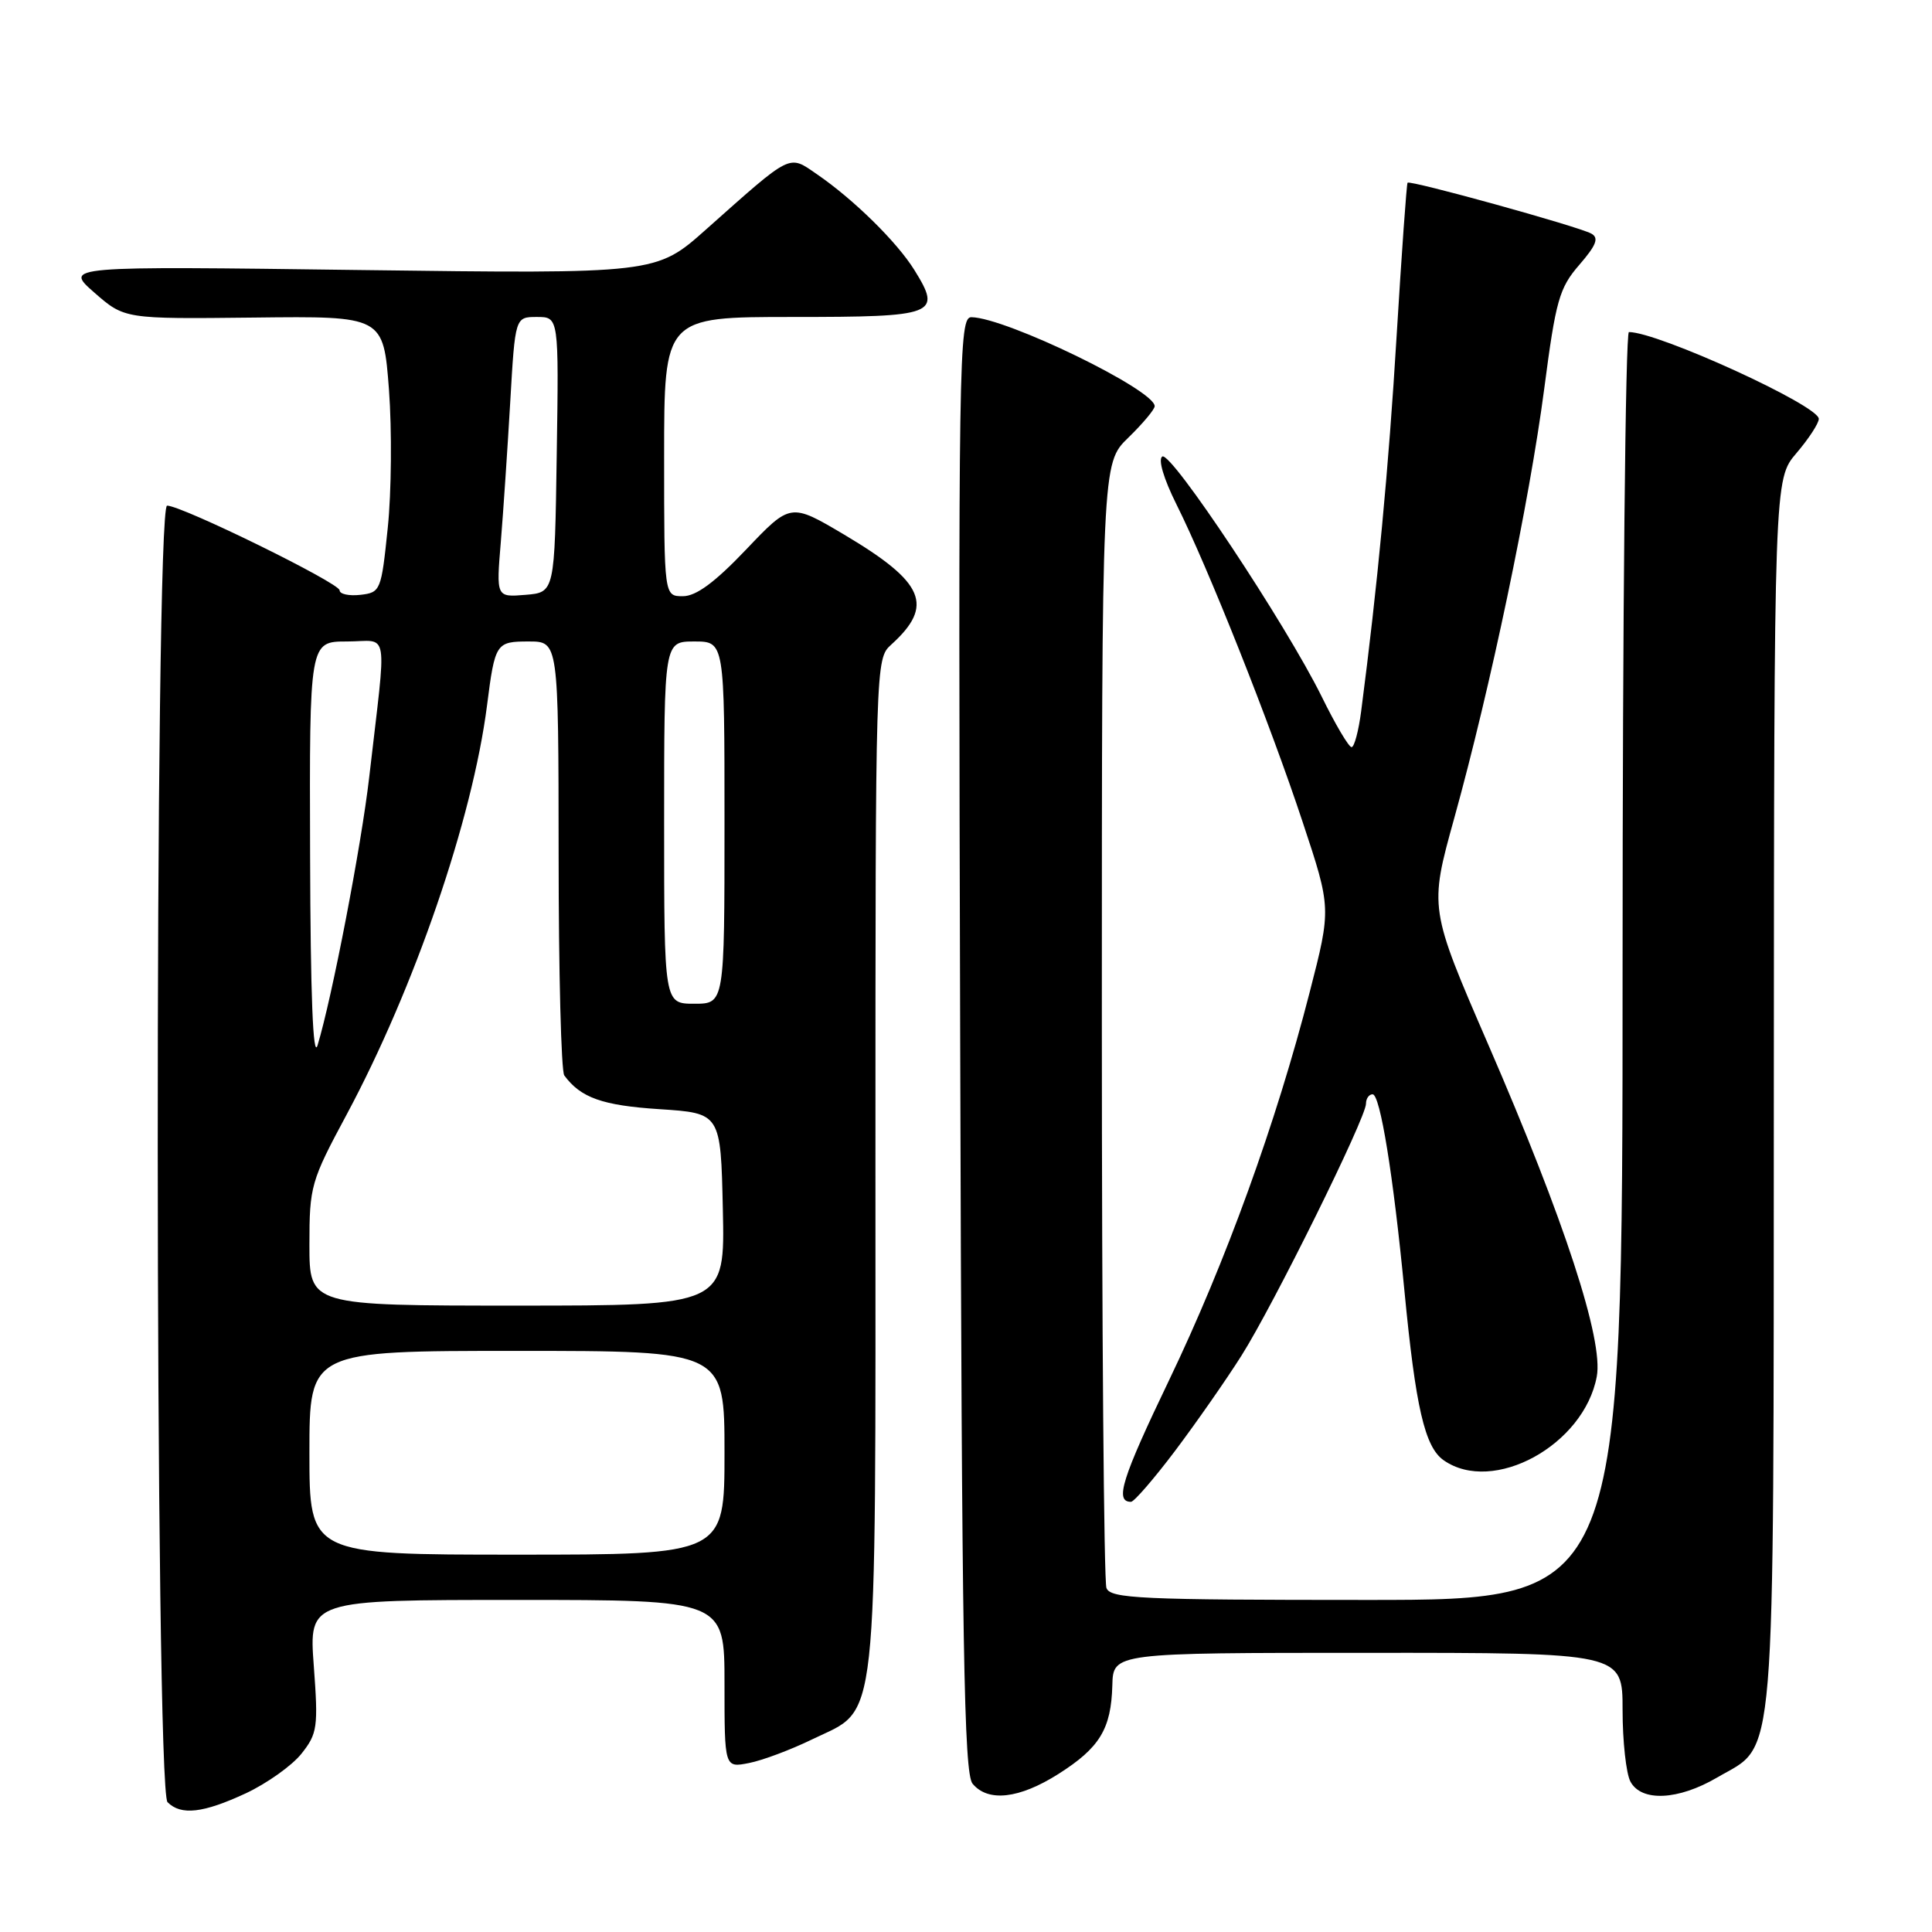 <?xml version="1.0" encoding="UTF-8" standalone="no"?>
<!DOCTYPE svg PUBLIC "-//W3C//DTD SVG 1.1//EN" "http://www.w3.org/Graphics/SVG/1.1/DTD/svg11.dtd" >
<svg xmlns="http://www.w3.org/2000/svg" xmlns:xlink="http://www.w3.org/1999/xlink" version="1.1" viewBox="0 0 256 256">
 <g >
 <path fill="currentColor"
d=" M 32.58 237.62 C 35.37 236.31 38.68 233.96 39.94 232.38 C 42.06 229.71 42.18 228.87 41.58 220.75 C 40.93 212.00 40.93 212.00 68.46 212.00 C 96.00 212.00 96.00 212.00 96.00 223.12 C 96.00 234.25 96.00 234.25 99.25 233.61 C 101.04 233.26 104.82 231.84 107.65 230.46 C 116.50 226.15 116.00 230.73 116.00 154.25 C 116.00 87.59 116.01 87.30 118.09 85.42 C 123.82 80.23 122.52 77.18 111.89 70.86 C 104.75 66.63 104.75 66.63 98.87 72.81 C 94.73 77.16 92.24 79.00 90.49 79.00 C 88.00 79.00 88.00 79.00 88.00 60.50 C 88.00 42.00 88.00 42.00 105.03 42.00 C 124.05 42.00 124.84 41.70 121.16 35.78 C 118.86 32.07 113.09 26.40 108.24 23.08 C 104.45 20.48 105.04 20.19 93.57 30.39 C 86.95 36.29 86.95 36.29 47.73 35.78 C 8.50 35.26 8.50 35.26 12.50 38.77 C 16.50 42.27 16.50 42.27 33.65 42.08 C 50.80 41.88 50.80 41.88 51.54 51.63 C 51.94 57.00 51.87 65.24 51.38 69.94 C 50.52 78.28 50.43 78.51 47.75 78.82 C 46.24 78.99 45.00 78.72 45.00 78.22 C 45.00 77.26 24.10 67.00 22.14 67.00 C 20.45 67.00 20.51 237.11 22.20 238.80 C 23.99 240.59 26.92 240.25 32.58 237.62 Z  M 140.23 235.07 C 145.72 231.59 147.23 229.11 147.39 223.32 C 147.50 219.01 147.50 219.01 181.25 219.01 C 215.00 219.00 215.00 219.00 215.00 226.57 C 215.00 230.73 215.47 235.00 216.04 236.07 C 217.49 238.78 222.38 238.55 227.53 235.53 C 235.44 230.90 234.99 236.30 235.04 144.85 C 235.08 63.50 235.08 63.50 238.04 60.04 C 239.67 58.13 241.00 56.09 241.00 55.50 C 241.00 53.73 219.71 44.00 215.84 44.00 C 215.38 44.00 215.00 81.80 215.00 128.00 C 215.00 212.00 215.00 212.00 181.11 212.00 C 151.12 212.00 147.14 211.82 146.61 210.42 C 146.27 209.55 146.00 175.66 146.00 135.11 C 146.00 61.39 146.00 61.39 149.50 58.00 C 151.42 56.13 153.00 54.25 153.00 53.82 C 153.00 51.66 133.35 42.12 128.73 42.03 C 127.05 42.00 126.97 46.74 127.23 138.35 C 127.45 218.24 127.73 234.98 128.87 236.35 C 130.92 238.82 135.05 238.35 140.23 235.07 Z  M 155.70 192.25 C 158.49 188.54 162.46 182.86 164.50 179.63 C 168.74 172.93 181.00 148.13 181.00 146.25 C 181.00 145.56 181.40 145.00 181.88 145.00 C 182.88 145.00 184.62 155.71 186.09 171.00 C 187.58 186.50 188.79 191.74 191.29 193.49 C 197.84 198.08 209.88 191.49 211.58 182.40 C 212.49 177.58 207.30 161.70 197.21 138.43 C 189.38 120.36 189.38 120.36 192.69 108.43 C 197.49 91.14 202.66 66.46 204.62 51.50 C 206.15 39.78 206.61 38.16 209.26 35.10 C 211.53 32.48 211.90 31.52 210.85 30.95 C 209.12 30.00 186.82 23.83 186.51 24.21 C 186.38 24.37 185.73 33.50 185.06 44.50 C 184.01 61.98 182.52 77.68 180.36 94.25 C 180.02 96.86 179.45 99.00 179.09 99.00 C 178.72 99.00 176.94 95.99 175.13 92.30 C 170.38 82.68 155.17 59.77 154.01 60.49 C 153.43 60.86 154.19 63.43 155.87 66.80 C 160.08 75.21 168.30 95.89 172.61 108.93 C 176.40 120.35 176.40 120.35 173.55 131.43 C 169.09 148.82 162.41 167.25 154.92 182.86 C 148.64 195.94 147.68 199.00 149.86 199.00 C 150.27 199.00 152.90 195.96 155.70 192.25 Z  M 41.00 192.50 C 41.00 179.00 41.00 179.00 68.50 179.00 C 96.00 179.00 96.00 179.00 96.00 192.50 C 96.00 206.00 96.00 206.00 68.50 206.00 C 41.00 206.00 41.00 206.00 41.00 192.50 Z  M 41.00 164.94 C 41.00 157.18 41.19 156.51 45.93 147.69 C 54.93 130.89 62.60 108.55 64.53 93.50 C 65.59 85.19 65.72 85.00 70.07 85.00 C 74.00 85.00 74.00 85.00 74.02 113.25 C 74.02 128.79 74.36 141.95 74.77 142.50 C 76.94 145.46 79.82 146.48 87.37 146.97 C 95.50 147.50 95.50 147.50 95.78 160.25 C 96.06 173.00 96.06 173.00 68.53 173.00 C 41.00 173.00 41.00 173.00 41.00 164.94 Z  M 41.09 113.25 C 41.00 85.00 41.00 85.00 45.98 85.00 C 51.64 85.00 51.26 82.67 48.92 103.00 C 47.87 112.10 44.00 132.19 42.08 138.50 C 41.48 140.48 41.14 131.93 41.09 113.25 Z  M 88.00 109.00 C 88.00 85.00 88.00 85.00 92.00 85.00 C 96.00 85.00 96.00 85.00 96.00 109.00 C 96.00 133.00 96.00 133.00 92.00 133.00 C 88.00 133.00 88.00 133.00 88.00 109.00 Z  M 66.36 71.82 C 66.69 67.79 67.25 59.44 67.61 53.25 C 68.26 42.00 68.26 42.00 71.15 42.00 C 74.05 42.00 74.05 42.00 73.77 60.25 C 73.50 78.50 73.50 78.50 69.63 78.82 C 65.75 79.14 65.75 79.14 66.36 71.82 Z "/>
</g>
</svg>